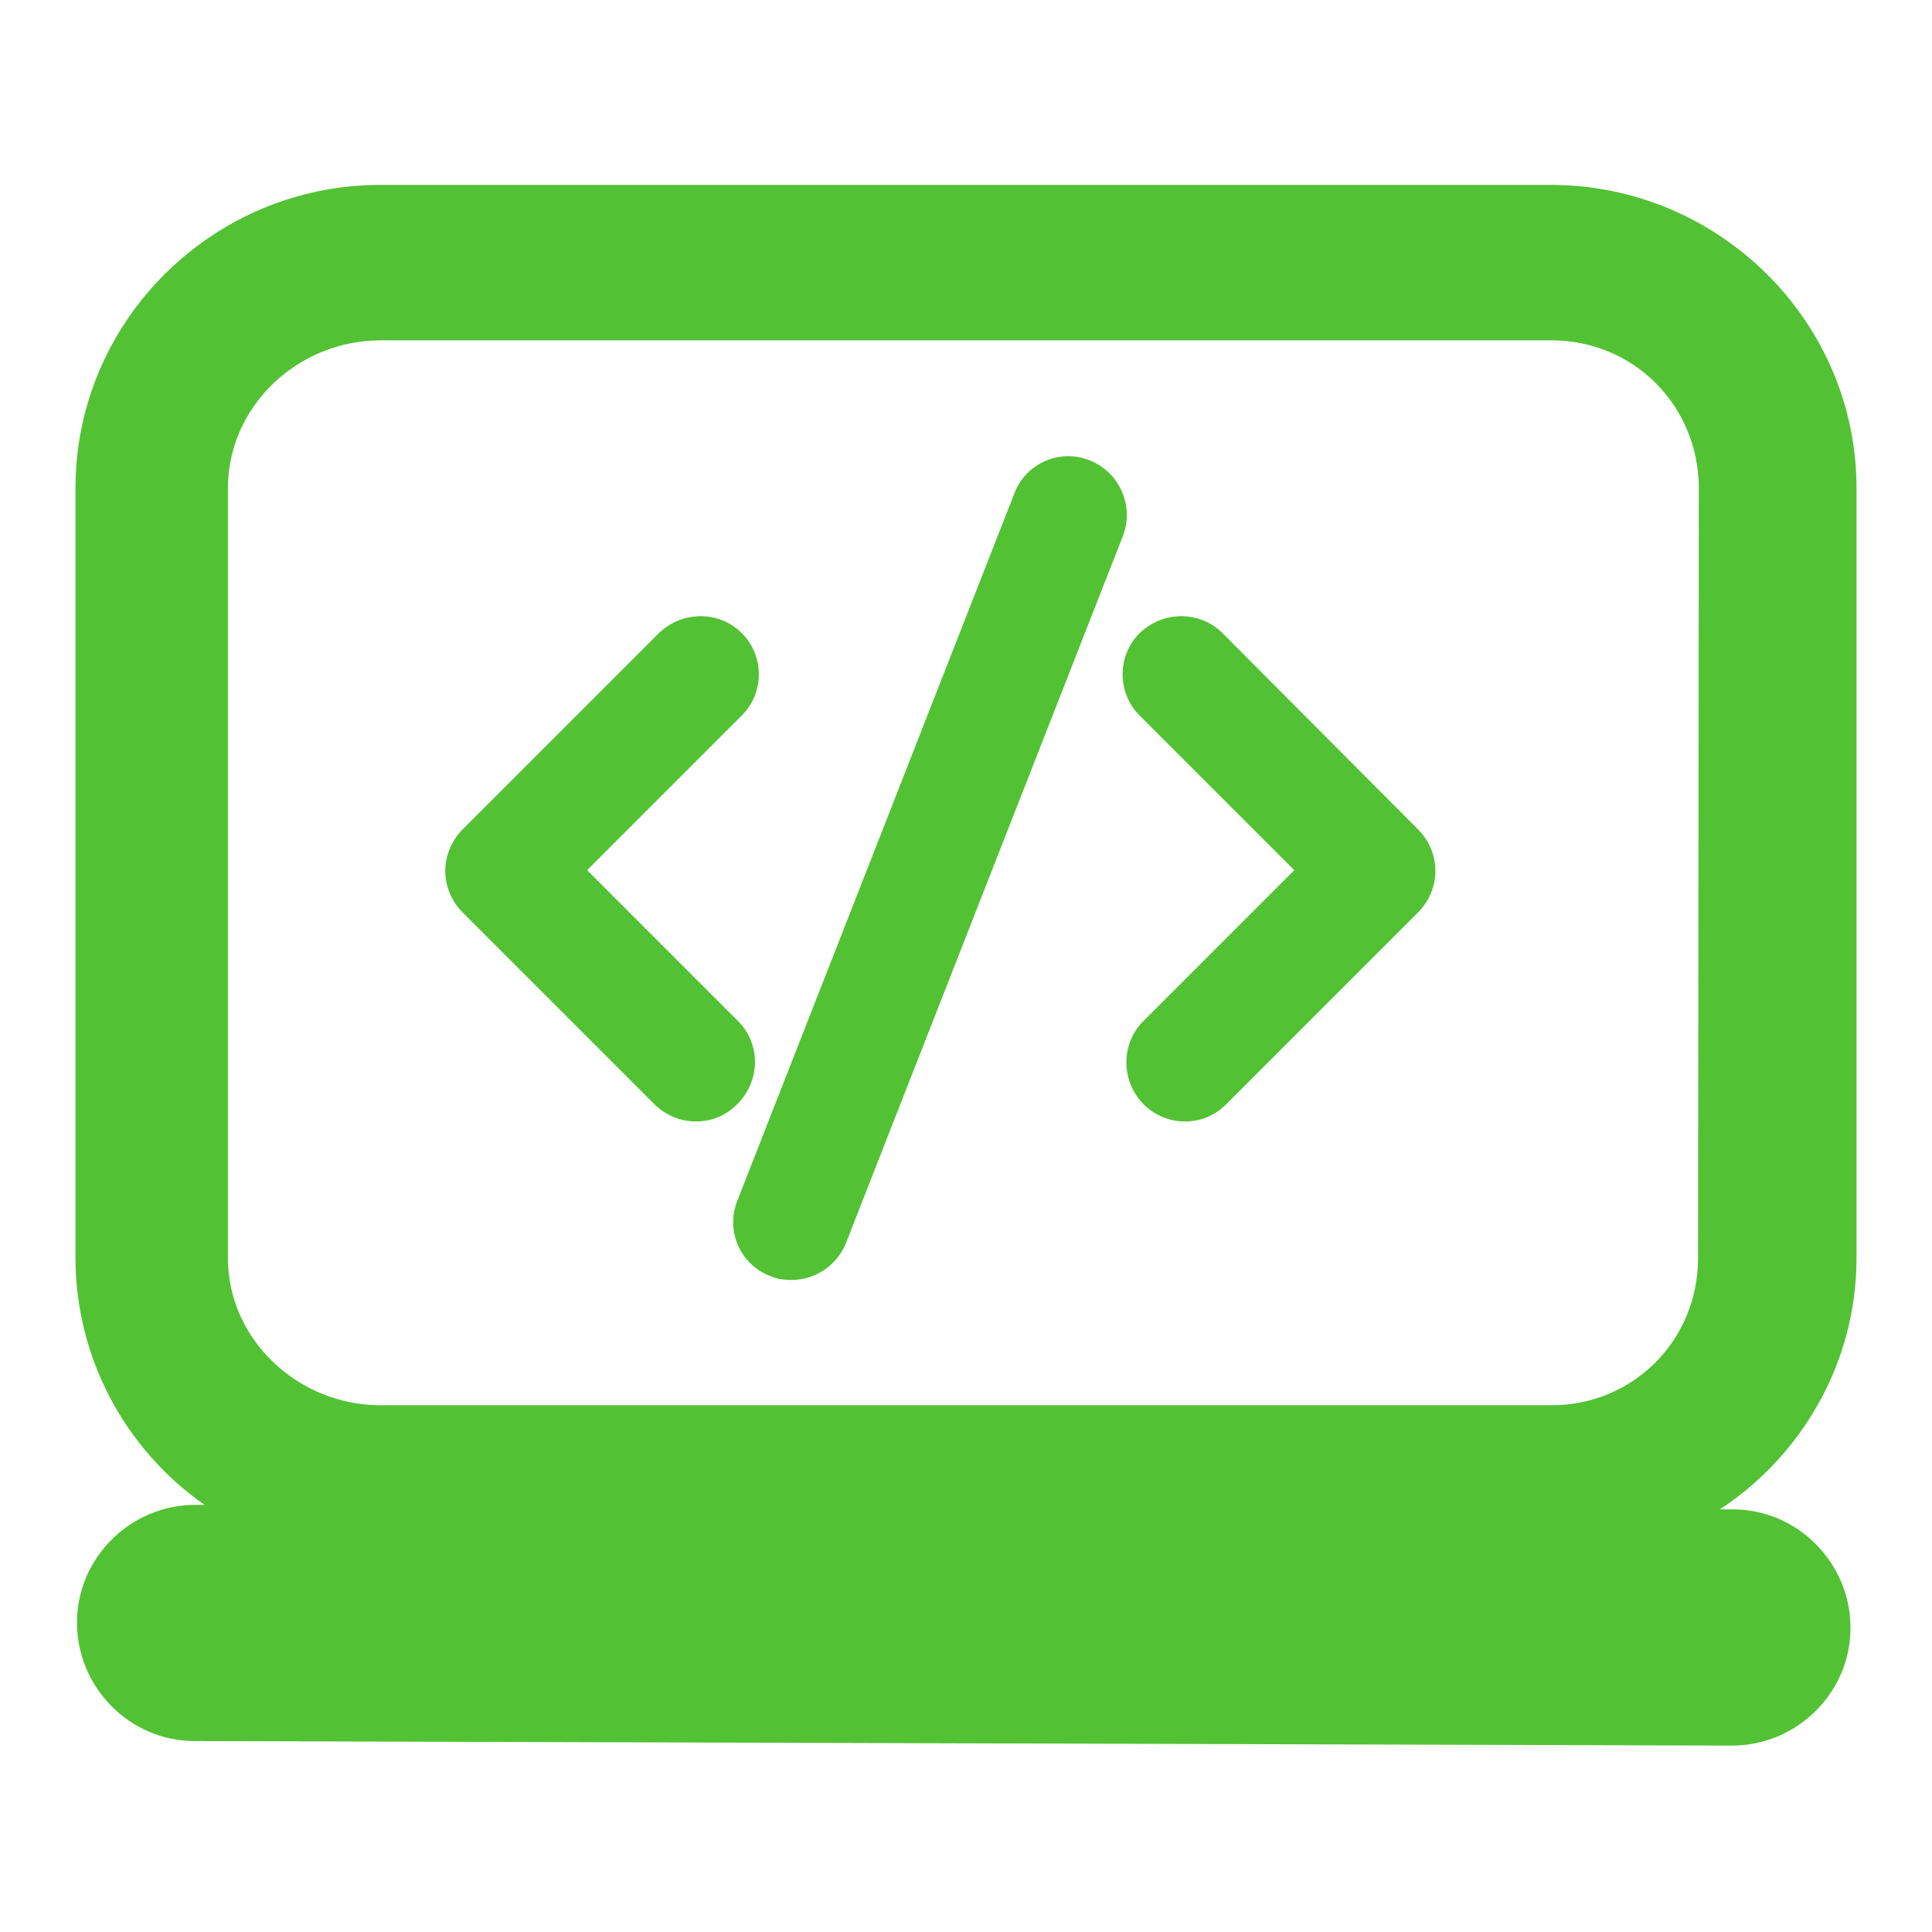 <?xml version="1.0" encoding="utf-8"?>
<!-- Svg Vector Icons : http://www.onlinewebfonts.com/icon -->
<!DOCTYPE svg PUBLIC "-//W3C//DTD SVG 1.1//EN" "http://www.w3.org/Graphics/SVG/1.1/DTD/svg11.dtd">
<svg version="1.1" xmlns="http://www.w3.org/2000/svg" xmlns:xlink="http://www.w3.org/1999/xlink" x="0px" y="0px" viewBox="0 0 256 256" enable-background="new 0 0 256 256" xml:space="preserve">
<g><g><g><g><path fill="#52c234" d="M246,166.7V64.7c0-22.2-18.3-40.2-40.5-40.2H50.4c-22.2,0-40.4,18-40.4,40.2v101.9c0,13.6,6.8,25.6,17.1,32.8l-1.2,0c0,0,0,0,0,0c-8.6,0-15.7,7-15.7,15.6c0,8.6,7,15.7,15.6,15.7l203.7,0.6c0,0,0,0,0,0c8.6,0,15.7-7,15.7-15.6c0-8.6-7-15.7-15.6-15.7h-1.7C238.7,192.9,246,180.6,246,166.7z M225,166.7c0,10.9-8.6,19.5-19.4,19.5H50.4c-10.9,0-20.2-8.7-20.2-19.5V64.7c0-10.9,9.3-19.6,20.2-19.6h155.2c10.9,0,19.5,8.7,19.5,19.6L225,166.7L225,166.7z"/><path fill="#52c234" d="M97.8,135.3l-20-20l20.5-20.5c3-3,3-7.9,0-10.9c-3-3-7.9-3-11,0l-26,26c-1.4,1.4-2.3,3.4-2.3,5.5c0,2,0.8,4,2.3,5.5l25.4,25.4c1.5,1.5,3.5,2.3,5.5,2.3c2,0,3.9-0.7,5.5-2.3C100.8,143.2,100.8,138.3,97.8,135.3z"/><path fill="#52c234" d="M162,83.9c-3-3-7.9-3-11,0c-3,3-3,7.9,0,10.9l20.5,20.5l-20,20c-3,3-3,7.9,0,11c1.5,1.5,3.5,2.3,5.5,2.3s3.9-0.7,5.5-2.3l25.4-25.4c1.4-1.4,2.3-3.4,2.3-5.5c0-2-0.8-4-2.3-5.5L162,83.9z"/><path fill="#52c234" d="M144.4,61c-4-1.6-8.5,0.4-10,4.4l-36.7,93.7c-1.6,4,0.4,8.5,4.4,10c0.9,0.4,1.9,0.5,2.8,0.5c3.1,0,6-1.9,7.2-4.9l36.7-93.7C150.3,67.1,148.4,62.6,144.4,61z"/></g></g><g></g><g></g><g></g><g></g><g></g><g></g><g></g><g></g><g></g><g></g><g></g><g></g><g></g><g></g><g></g></g></g>
</svg>
